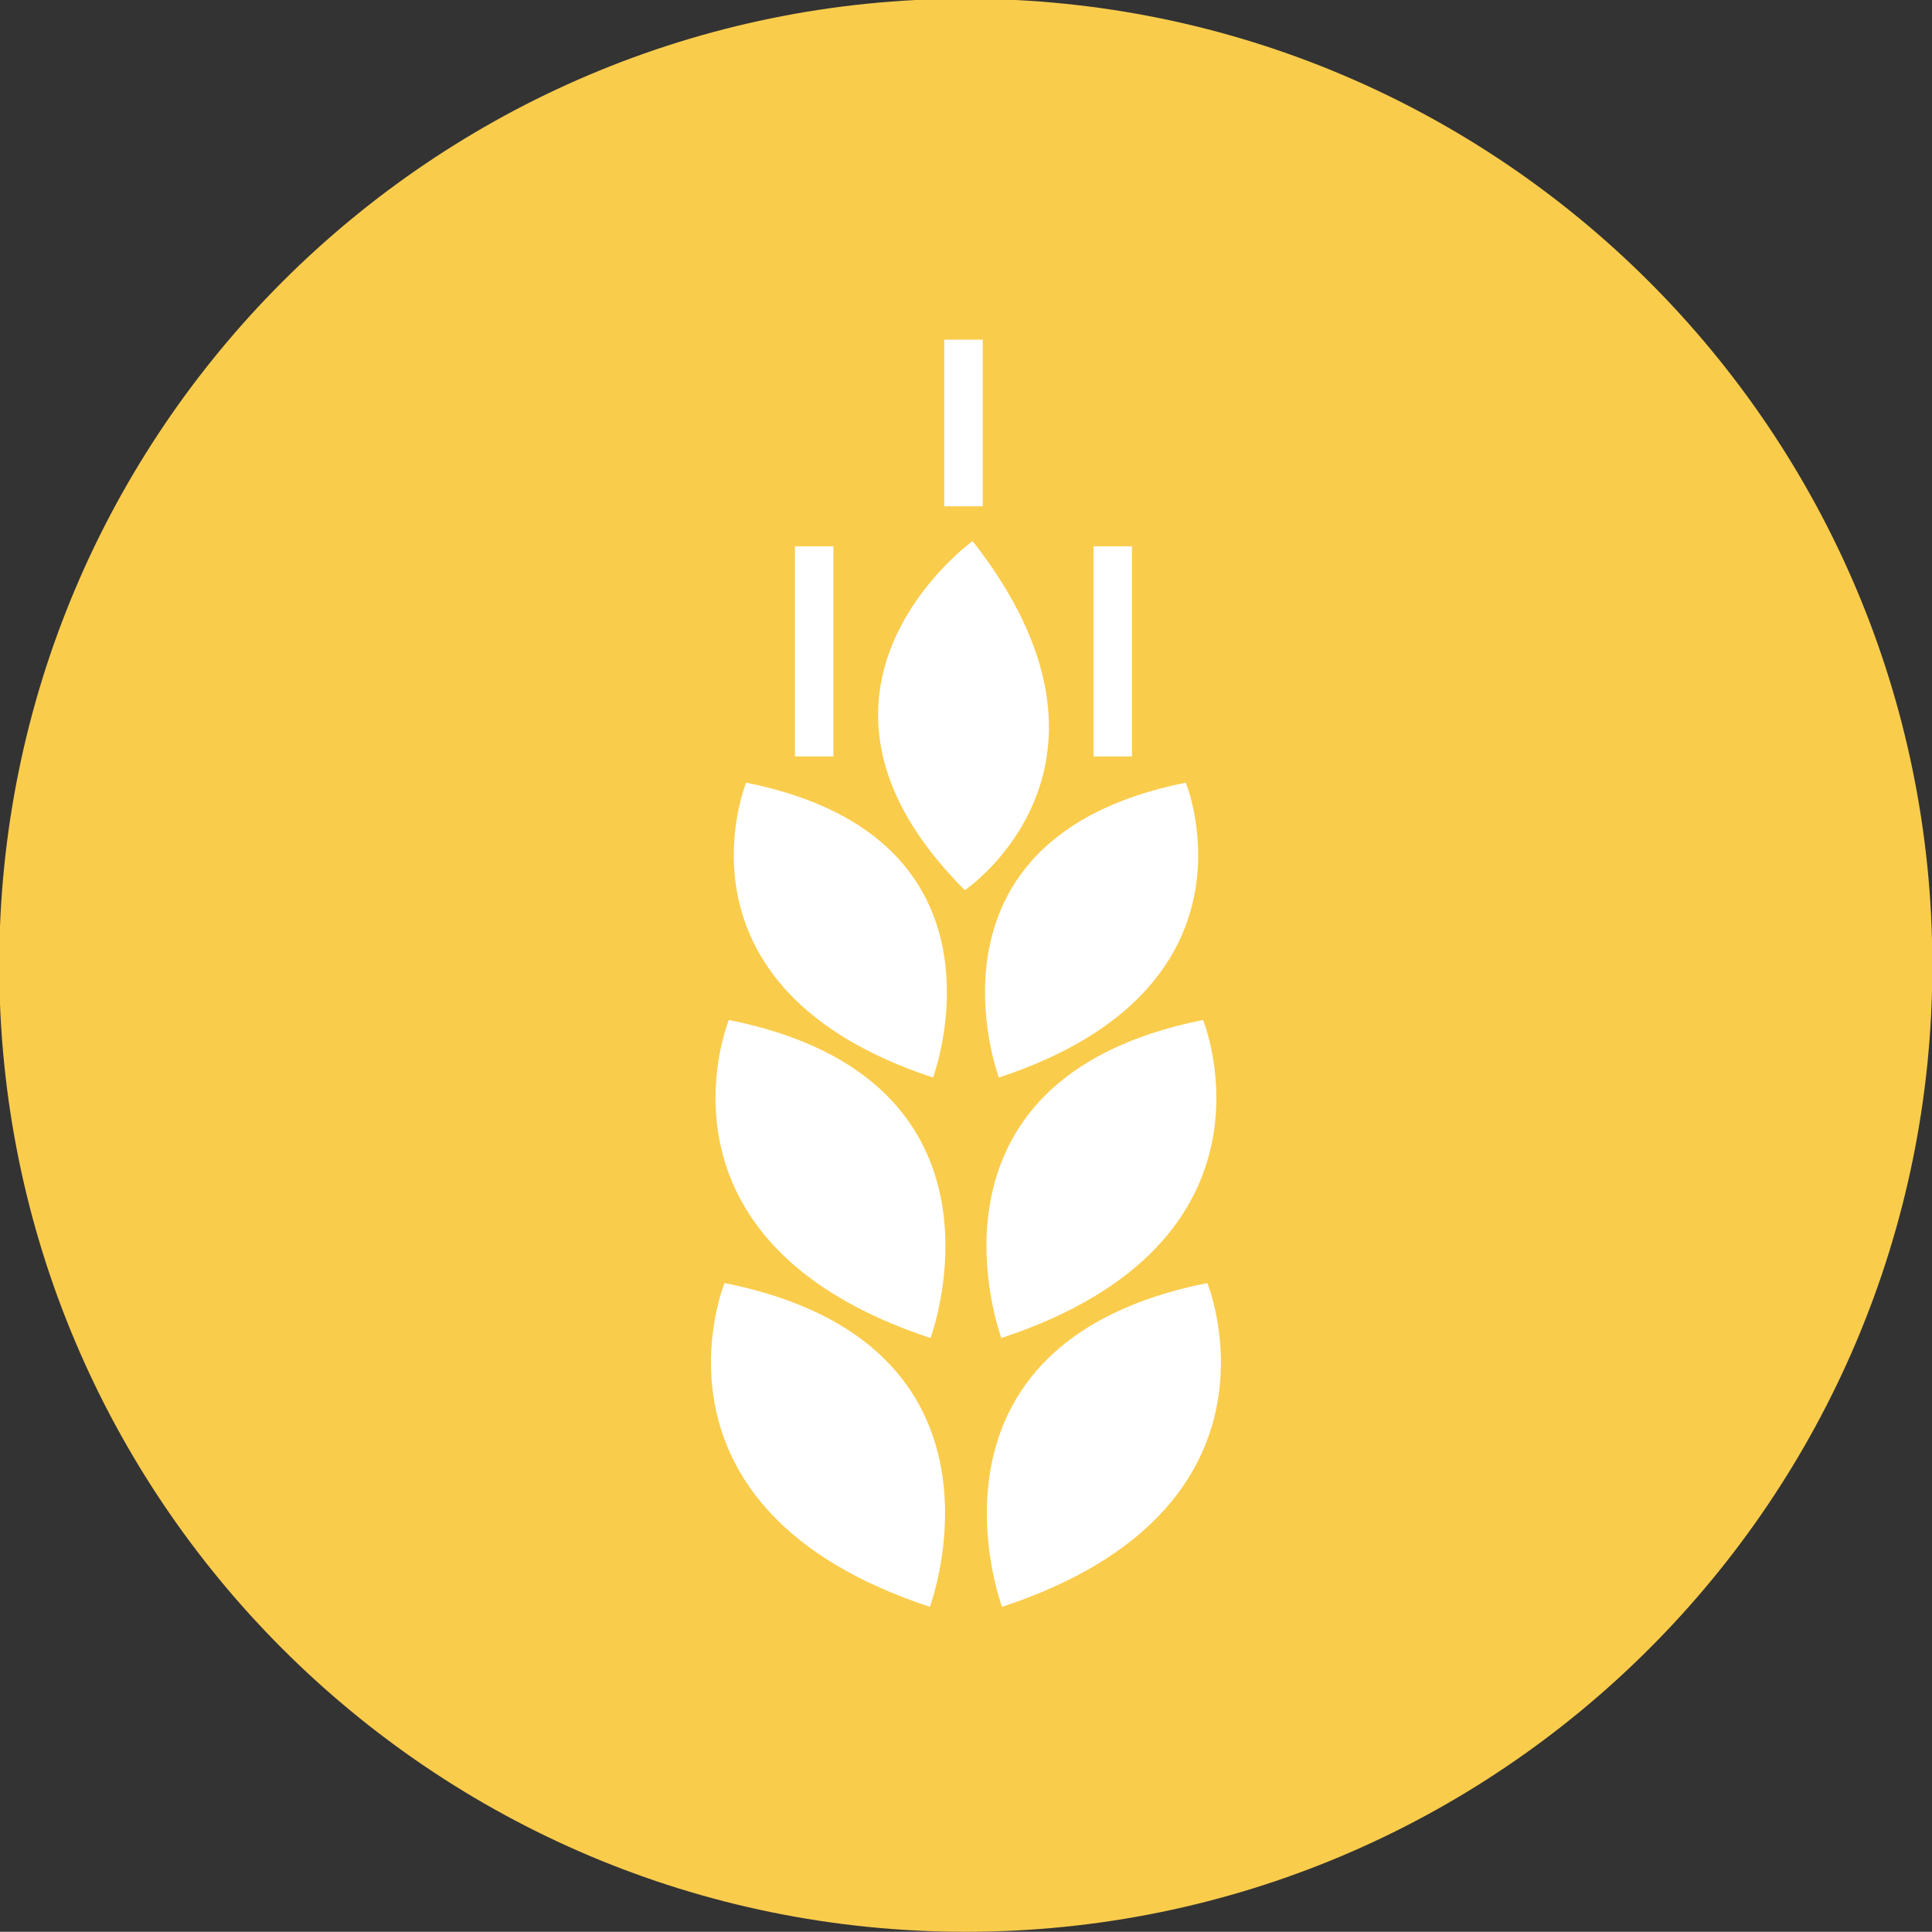 <?xml version="1.0" encoding="UTF-8" standalone="no"?>
<!-- Created with Inkscape (http://www.inkscape.org/) -->

<svg
   width="9.222mm"
   height="9.221mm"
   viewBox="0 0 9.222 9.221"
   version="1.1"
   id="svg1"
   xmlns="http://www.w3.org/2000/svg"
   xmlns:svg="http://www.w3.org/2000/svg">
  <rect x="0" y="0" width="9.222" height="9.221" fill="#333333" stroke="none"/>
  <defs
     id="defs1">
    <clipPath
       clipPathUnits="userSpaceOnUse"
       id="clipPath8077">
      <path
         d="M 0,1440 H 251.455 V 0 H 0 Z"
         transform="translate(-157.982,-34.047)"
         id="path8077" />
    </clipPath>
    <clipPath
       clipPathUnits="userSpaceOnUse"
       id="clipPath8079">
      <path
         d="M 0,1440 H 251.455 V 0 H 0 Z"
         transform="translate(-158.47,-38.443)"
         id="path8079" />
    </clipPath>
  </defs>
  <g
     id="layer1"
     transform="translate(-116.417,-146.315)">
    <path
       id="path8076"
       d="M 0,0 C 7.218,0 13.07,5.851 13.07,13.07 13.07,20.287 7.218,26.139 0,26.139 -7.218,26.139 -13.07,20.287 -13.07,13.07 -13.07,5.851 -7.218,0 0,0"
       style="fill:#facc4c;fill-opacity:1;fill-rule:nonzero;stroke:none"
       transform="matrix(0.353,0,0,-0.353,121.027,155.536)"
       clip-path="url(#clipPath8077)" />
    <path
       id="path8078"
       d="M 0,0 C 4.028,1.329 2.776,4.379 2.776,4.379 -1.329,3.558 0,0 0,0 m -3.752,4.379 c 0,0 -1.251,-3.05 2.776,-4.379 0,0 1.33,3.558 -2.776,4.379 m 0.058,3.557 c 0,0 -1.228,-2.995 2.727,-4.301 0,0 1.305,3.495 -2.727,4.301 m 0.234,3.209 c 0,0 -1.14,-2.778 2.527,-3.988 0,0 1.212,3.24 -2.527,3.988 M -2.8,11.5 h 0.52 v 2.841 H -2.8 Z m 2.019,3.382 h 0.52 v 2.253 h -0.52 z m 0.383,-0.47 c 0,0 -2.804,-2.026 -0.105,-4.721 0,0 2.487,1.68 0.105,4.721 M 1.237,11.5 h 0.52 v 2.841 h -0.52 z m 1.248,-0.355 c -3.739,-0.748 -2.528,-3.988 -2.528,-3.988 3.668,1.21 2.528,3.988 2.528,3.988 M 2.718,7.936 C -1.314,7.13 -0.009,3.635 -0.009,3.635 3.946,4.941 2.718,7.936 2.718,7.936"
       style="fill:#ffffff;fill-opacity:1;fill-rule:nonzero;stroke:none"
       transform="matrix(0.353,0,0,-0.353,121.2,153.985)"
       clip-path="url(#clipPath8079)" />
  </g>
</svg>
